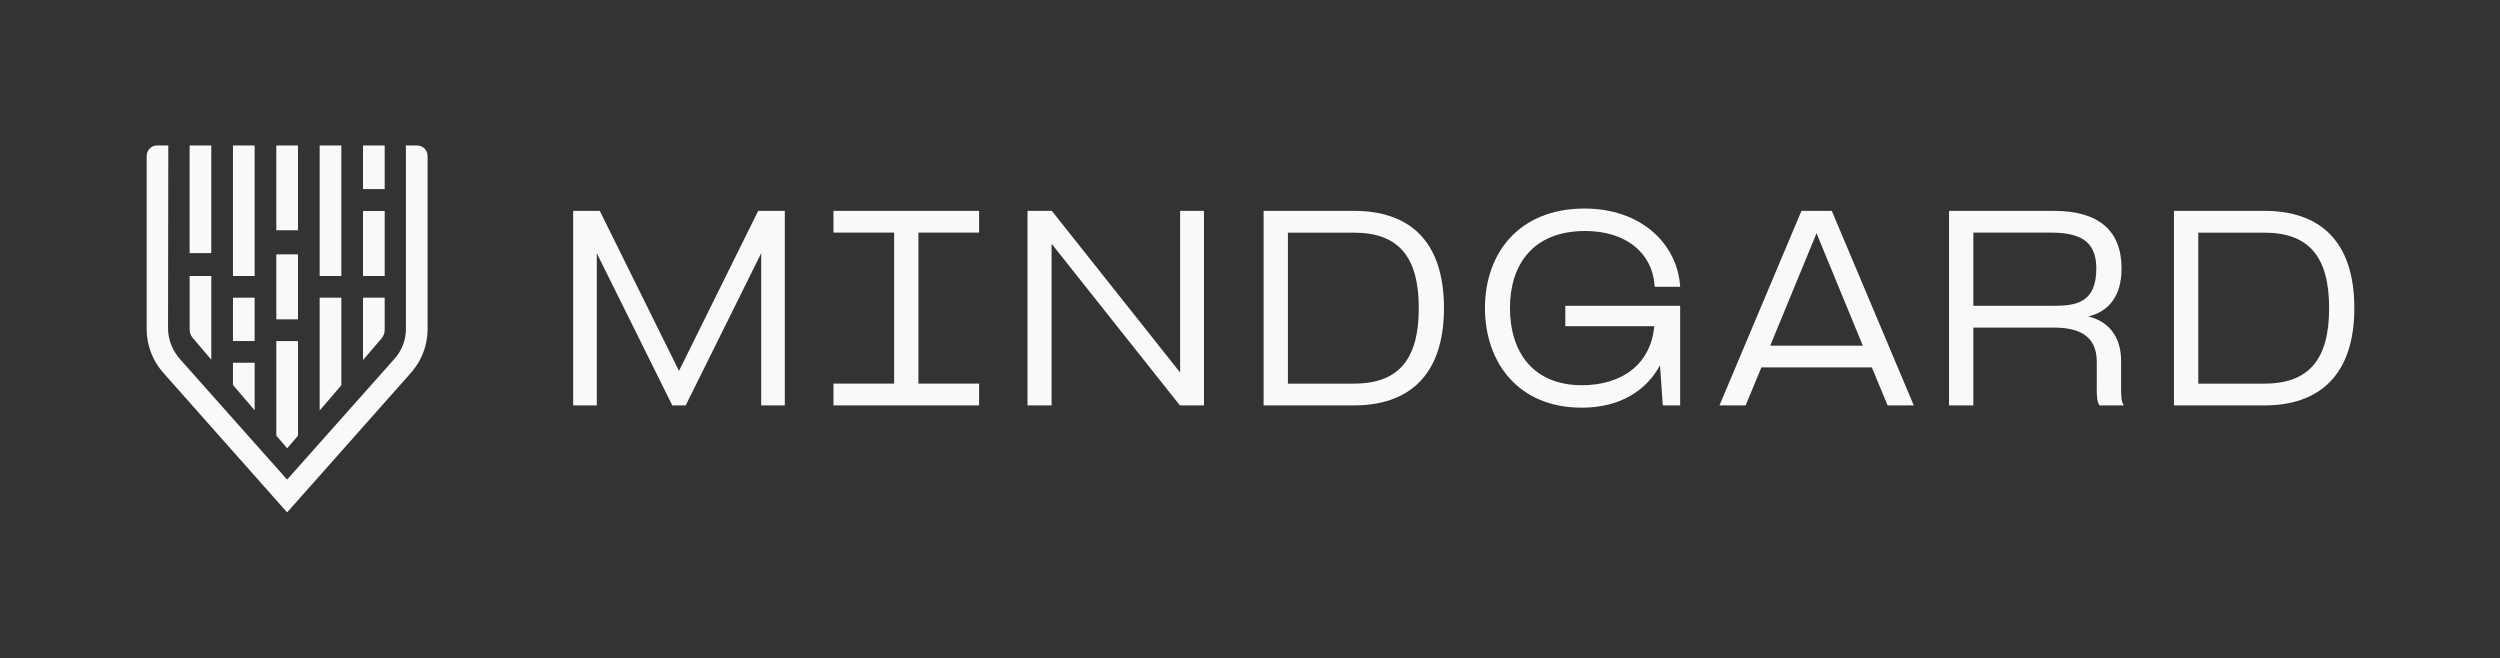 <?xml version="1.0" encoding="UTF-8" standalone="no"?>
<svg
   id="Guides"
   viewBox="0 0 1043.28 274.62"
   version="1.1"
   sodipodi:docname="MINDGARD_Mono_RGB-white.svg"
   width="1043.28"
   height="274.62"
   inkscape:version="1.3.2 (091e20ef0f, 2023-11-25)"
   xmlns:inkscape="http://www.inkscape.org/namespaces/inkscape"
   xmlns:sodipodi="http://sodipodi.sourceforge.net/DTD/sodipodi-0.dtd"
   xmlns="http://www.w3.org/2000/svg"
   xmlns:svg="http://www.w3.org/2000/svg">
  <rect x="0" y="0" width="1043.28" height="274.62" fill="#333333" stroke="none"/>
  <sodipodi:namedview
     id="namedview16"
     pagecolor="#ffffff"
     bordercolor="#000000"
     borderopacity="0.25"
     inkscape:showpageshadow="2"
     inkscape:pageopacity="0.0"
     inkscape:pagecheckerboard="0"
     inkscape:deskcolor="#d1d1d1"
     inkscape:zoom="1.4243539"
     inkscape:cx="521.64001"
     inkscape:cy="137.25521"
     inkscape:window-width="1920"
     inkscape:window-height="1128"
     inkscape:window-x="0"
     inkscape:window-y="0"
     inkscape:window-maximized="1"
     inkscape:current-layer="Guides" />
  <defs
     id="defs1">
    <style
       id="style1">
      .cls-1 {
        stroke-width: 0px;
      }
    </style>
  </defs>
  <g
     id="g8"
     style="fill:#f9f9f9">
    <path
       class="cls-1"
       d="m 239.19,88 h 11.11 c 0,0 33.05,66.78 33.05,66.78 L 316.4,88 h 11.11 c 0,0 0,81.17 0,81.17 h -9.86 c 0,0 0,-63.49 0,-63.49 l -31.5,63.49 h -5.6 c 0,0 -31.5,-63.49 -31.5,-63.49 v 63.49 c 0,0 -9.86,0 -9.86,0 z"
       id="path1"
       style="fill:#f9f9f9" />
    <path
       class="cls-1"
       d="m 347.81,160.09 h 25.32 c 0,0 0,-63.01 0,-63.01 H 347.81 V 88 c 0,0 60.78,0 60.78,0 v 9.08 h -25.32 c 0,0 0,63.01 0,63.01 h 25.32 v 9.08 c 0,0 -60.78,0 -60.78,0 z"
       id="path2"
       style="fill:#f9f9f9" />
    <path
       class="cls-1"
       d="m 428.79,88 h 10.15 c 0,0 53.54,67.45 53.54,67.45 V 88 c 0,0 9.95,0 9.95,0 v 81.17 c 0,0 -10.05,0 -10.05,0 l -53.54,-67.45 v 67.45 c 0,0 -10.05,0 -10.05,0 z"
       id="path3"
       style="fill:#f9f9f9" />
    <path
       class="cls-1"
       d="m 527.32,88 h 37.78 c 22.61,0 37.49,12.08 37.49,40.59 0,28.31 -14.98,40.59 -37.49,40.59 h -37.78 c 0,0 0,-81.17 0,-81.17 z m 37.69,72.09 c 18.84,0 27.06,-10.34 27.06,-31.5 0,-21.16 -8.21,-31.5 -27.06,-31.5 h -27.54 c 0,0 0,63.01 0,63.01 h 27.54 z"
       id="path4"
       style="fill:#f9f9f9" />
    <path
       class="cls-1"
       d="m 619.7,128.49 c 0,-22.61 14.01,-41.46 41.55,-41.46 23.48,0 38.27,14.5 39.81,31.6 l 0.1,1.06 h -10.63 c 0,0 -0.1,-1.06 -0.1,-1.06 -1.16,-13.34 -12.18,-22.23 -28.89,-22.23 -22.13,0 -31.41,14.4 -31.41,32.08 0,18.46 9.66,32.28 30.05,32.28 16.91,0 28.8,-8.99 30.15,-24.64 h -37.11 c 0,0 0,-8.5 0,-8.5 h 47.93 c 0,0 0,41.55 0,41.55 h -7.25 c 0,0 -1.16,-16.72 -1.16,-16.72 -5.51,10.24 -16.33,17.68 -32.66,17.68 -26.38,0 -40.39,-18.75 -40.39,-41.65 z"
       id="path5"
       style="fill:#f9f9f9" />
    <path
       class="cls-1"
       d="m 751.77,88 h 12.66 c 0,0 34.21,81.17 34.21,81.17 h -10.92 c 0,0 -6.57,-15.85 -6.57,-15.85 h -46.1 c 0,0 -6.57,15.85 -6.57,15.85 h -10.92 c 0,0 34.21,-81.17 34.21,-81.17 z m 25.61,56.24 -18.55,-45.03 -0.77,-1.93 -0.77,1.93 -18.55,45.03 h 38.65 z"
       id="path6"
       style="fill:#f9f9f9" />
    <path
       class="cls-1"
       d="M 875.01,161.92 V 151 c 0,-11.6 -8.41,-14.3 -18.17,-14.3 H 823.5 c 0,0 0,32.47 0,32.47 h -10.15 c 0,0 0,-81.17 0,-81.17 h 43.78 c 18.46,0 28.22,8.02 28.22,24.06 0,11.31 -5.22,17.97 -13.92,20 8.7,2.03 13.72,8.7 13.72,18.36 v 11.5 c 0,2.42 0,5.9 1.16,7.25 H 876.16 C 875,167.82 875,164.43 875,161.92 Z m -18.07,-34.31 c 9.28,0 17.88,-1.16 17.88,-15.56 0,-11.69 -7.05,-14.98 -19.13,-14.98 h -32.18 c 0,0 0,30.54 0,30.54 h 33.44 z"
       id="path7"
       style="fill:#f9f9f9" />
    <path
       class="cls-1"
       d="M 907.22,88 H 945 c 22.61,0 37.49,12.08 37.49,40.59 0,28.31 -14.98,40.59 -37.49,40.59 h -37.78 c 0,0 0,-81.17 0,-81.17 z m 37.69,72.09 c 18.84,0 27.06,-10.34 27.06,-31.5 0,-21.16 -8.21,-31.5 -27.06,-31.5 h -27.54 c 0,0 0,63.01 0,63.01 h 27.54 z"
       id="path8"
       style="fill:#f9f9f9" />
  </g>
  <path
     class="cls-1"
     d="m 174.08,60.71 c 2.41,0 4.35,1.95 4.35,4.35 v 72.23 c 0,4.38 -1.02,8.63 -3,12.52 -1.1,2.17 -2.52,4.17 -4.13,5.99 l -51.48,58.03 -51.47,-58.02 c -1.62,-1.82 -3.04,-3.82 -4.14,-6 -1.97,-3.9 -3,-8.15 -3,-12.53 V 65.05 c 0,-2.41 1.95,-4.35 4.35,-4.35 h 4.67 l -0.11,76.32 c 0,2.5 0.54,5.05 1.55,7.43 0.87,2.05 2.11,3.91 3.58,5.57 l 44.56,50.12 44.65,-50.22 c 1.08,-1.22 2.05,-2.55 2.8,-3.99 1.4,-2.69 2.13,-5.63 2.13,-8.64 V 60.71 h 4.67 z"
     id="path9"
     style="fill:#f9f9f9" />
  <g
     id="g16"
     style="fill:#f9f9f9">
    <polygon
       class="cls-1"
       points="106.27,171.23 106.27,151.36 97.22,151.36 97.22,160.65 "
       id="polygon9"
       style="fill:#f9f9f9" />
    <rect
       class="cls-1"
       x="97.22"
       y="124.23"
       width="9.04"
       height="18.09"
       id="rect9"
       style="fill:#f9f9f9" />
    <polygon
       class="cls-1"
       points="115.31,181.8 119.83,187.08 124.36,181.82 124.36,142.32 115.31,142.32 "
       id="polygon10"
       style="fill:#f9f9f9" />
    <rect
       class="cls-1"
       x="115.31"
       y="106.14"
       width="9.04"
       height="27.13"
       id="rect10"
       style="fill:#f9f9f9" />
    <rect
       class="cls-1"
       x="115.31"
       y="60.71"
       width="9.04"
       height="35.38"
       id="rect11"
       style="fill:#f9f9f9" />
    <polygon
       class="cls-1"
       points="142.45,160.76 142.45,124.23 133.4,124.23 133.4,171.29 "
       id="polygon11"
       style="fill:#f9f9f9" />
    <rect
       class="cls-1"
       x="133.4"
       y="60.71"
       width="9.04"
       height="54.47"
       id="rect12"
       style="fill:#f9f9f9" />
    <rect
       class="cls-1"
       x="151.49"
       y="60.71"
       width="9.04"
       height="18.2"
       id="rect13"
       style="fill:#f9f9f9" />
    <rect
       class="cls-1"
       x="151.49"
       y="88.05"
       width="9.04"
       height="27.13"
       id="rect14"
       style="fill:#f9f9f9" />
    <path
       class="cls-1"
       d="m 151.49,124.23 v 26.01 l 7.83,-9.12 c 0.78,-0.98 1.21,-2.2 1.21,-3.46 v -13.43 z"
       id="path14"
       style="fill:#f9f9f9" />
    <rect
       class="cls-1"
       x="97.22"
       y="60.71"
       width="9.04"
       height="54.47"
       id="rect15"
       style="fill:#f9f9f9" />
    <path
       class="cls-1"
       d="m 88.18,150.08 v -34.89 h -9.04 v 22.28 c 0,1.23 0.41,2.42 1.15,3.39 l 7.89,9.23 z"
       id="path15"
       style="fill:#f9f9f9" />
    <rect
       class="cls-1"
       x="79.13"
       y="60.71"
       width="9.04"
       height="44.92"
       id="rect16"
       style="fill:#f9f9f9" />
  </g>
</svg>

